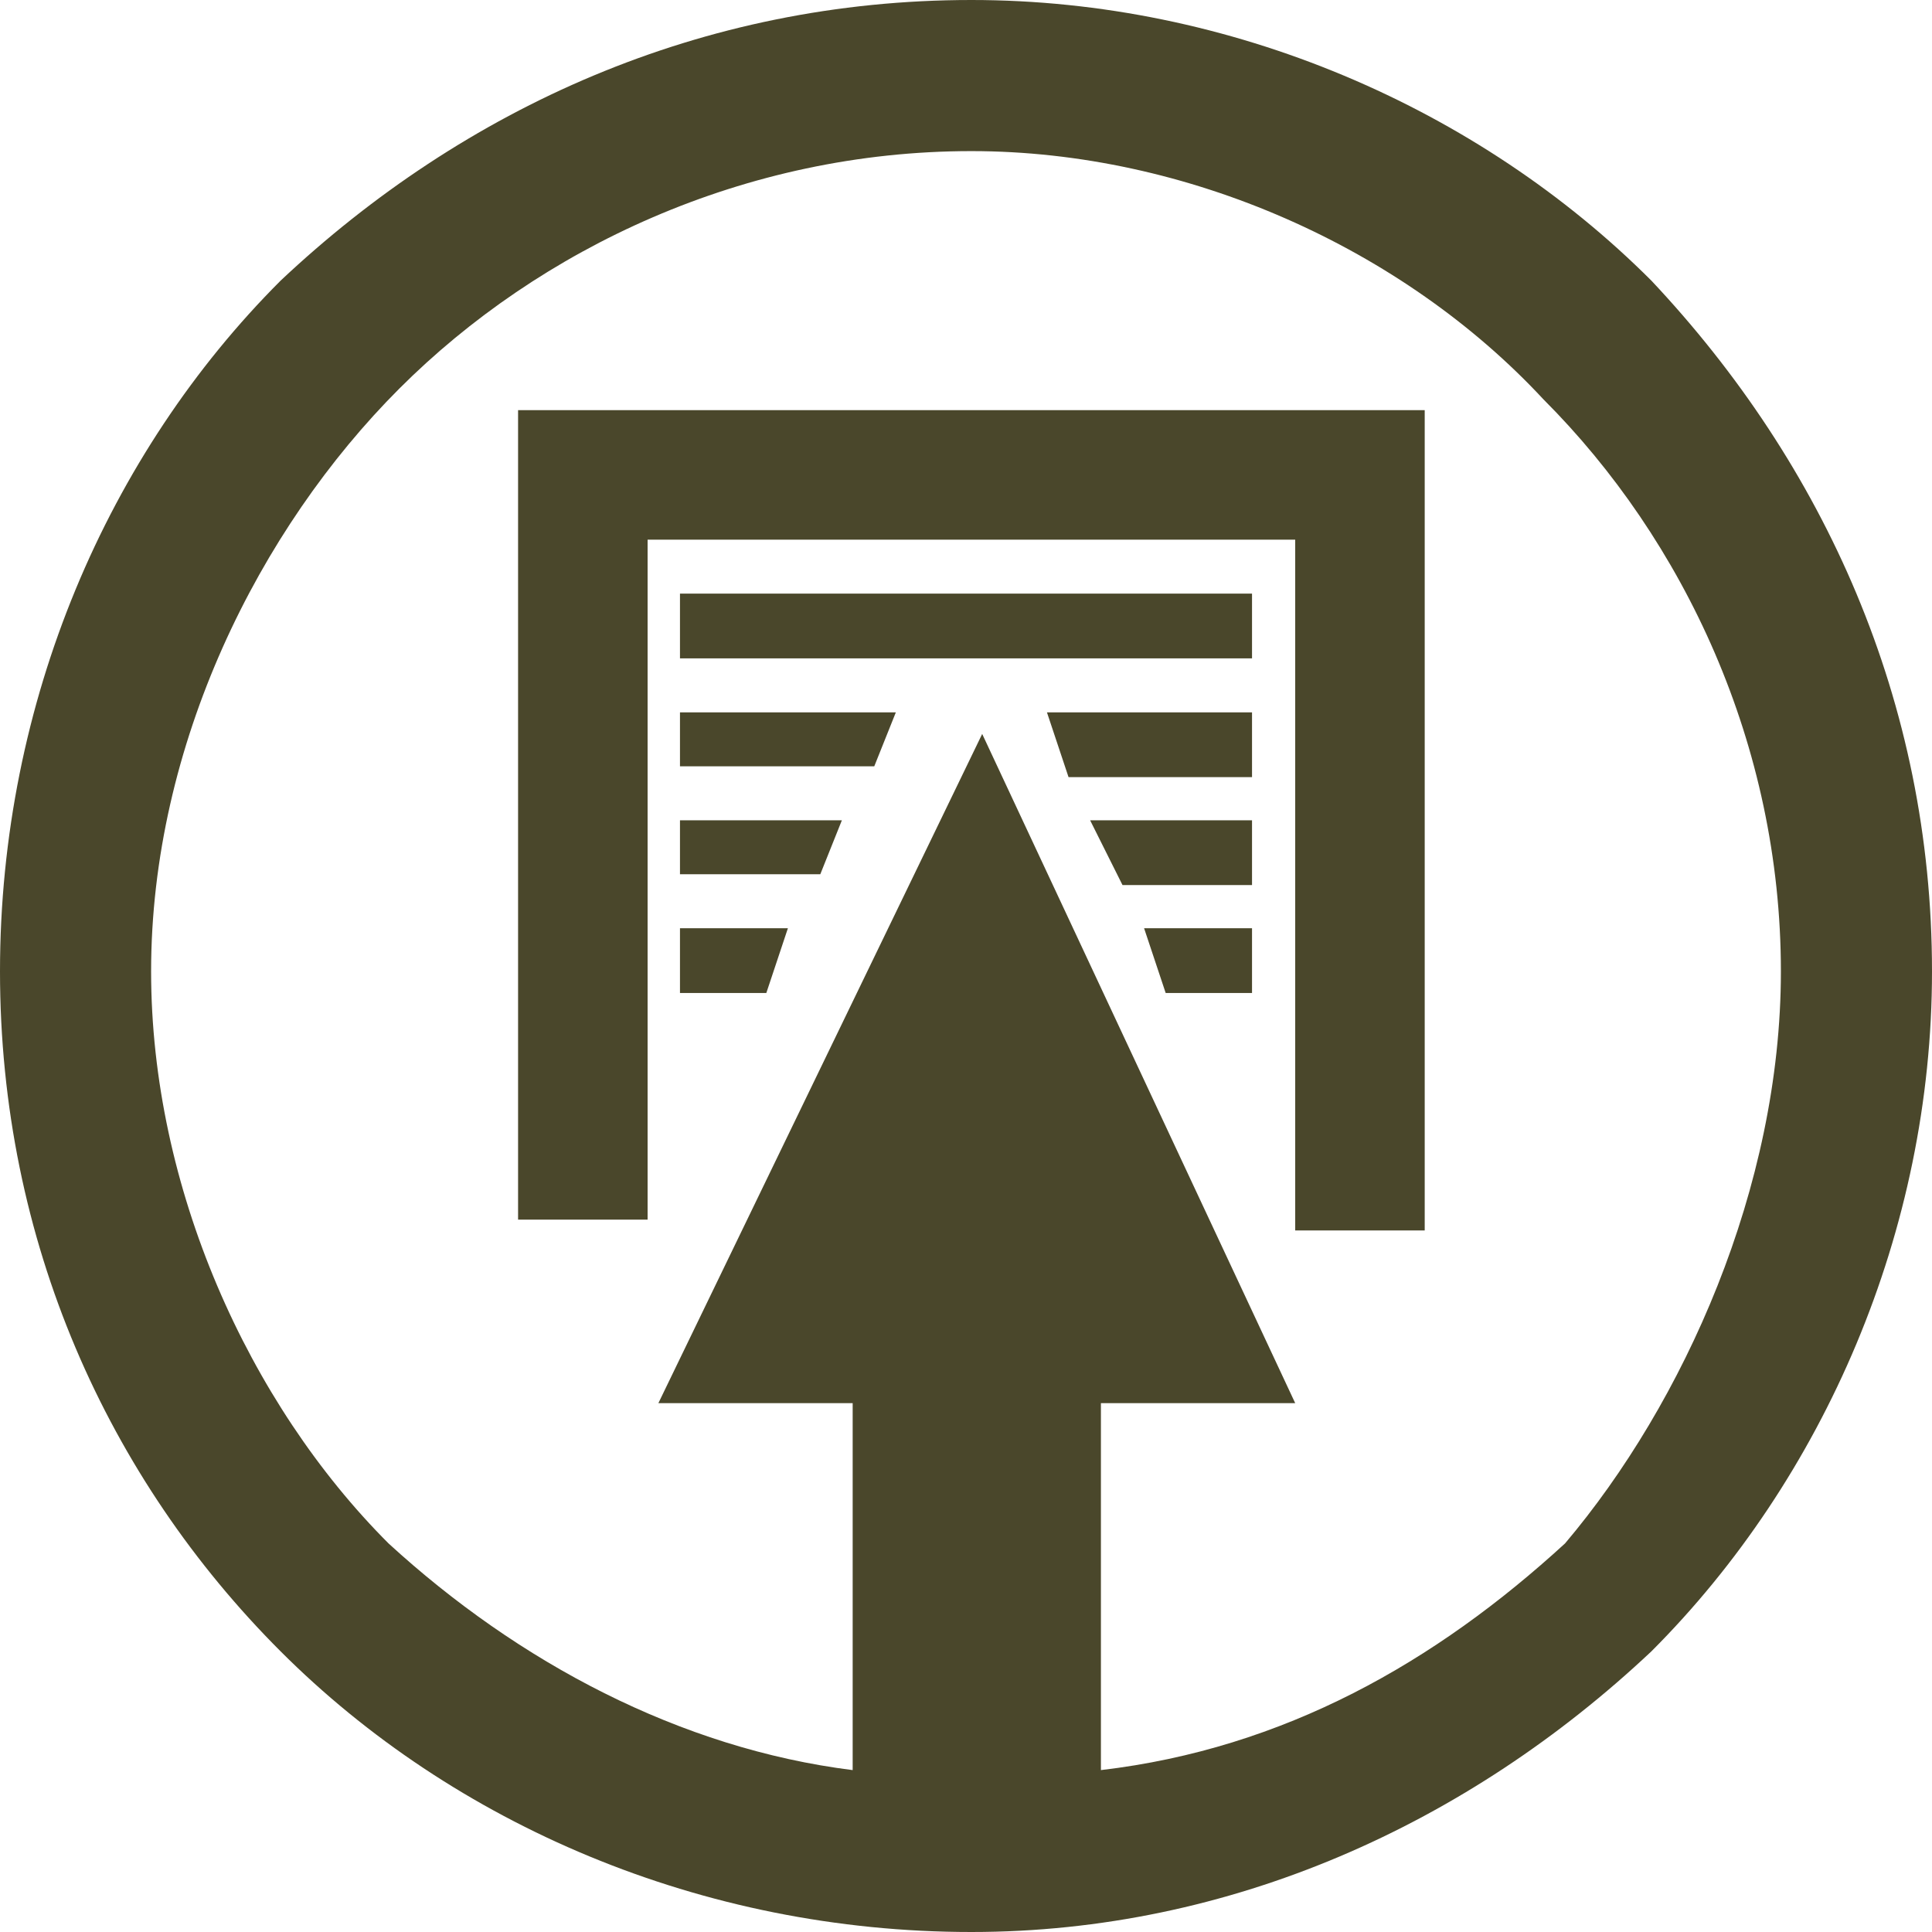 <?xml version="1.0" encoding="UTF-8" standalone="no"?>
<!-- Roman Inozemtsev: https://github.com/mir-one/  -->

<svg
   xmlns:dc="http://purl.org/dc/elements/1.1/"
   xmlns:cc="http://creativecommons.org/ns#"
   xmlns:rdf="http://www.w3.org/1999/02/22-rdf-syntax-ns#"
   xmlns:svg="http://www.w3.org/2000/svg"
   xmlns="http://www.w3.org/2000/svg"
   xmlns:sodipodi="http://sodipodi.sourceforge.net/DTD/sodipodi-0.dtd"
   xmlns:inkscape="http://www.inkscape.org/namespaces/inkscape"
   version="1.1"
   id="Слой_1"
   x="0px"
   y="0px"
   viewBox="0 0 17.9 17.9"
   style="enable-background:new 0 0 17.9 17.9;"
   xml:space="preserve"
   sodipodi:docname="wicon_txmenu.svg"
   inkscape:version="0.92.3 (2405546, 2018-03-11)"><defs
   id="defs9" /><sodipodi:namedview
   pagecolor="#ffffff"
   bordercolor="#666666"
   borderopacity="1"
   objecttolerance="10"
   gridtolerance="10"
   guidetolerance="10"
   inkscape:pageopacity="0"
   inkscape:pageshadow="2"
   inkscape:window-width="1366"
   inkscape:window-height="691"
   id="namedview7"
   showgrid="false"
   inkscape:zoom="13.184358"
   inkscape:cx="-6.826271"
   inkscape:cy="8.9499998"
   inkscape:window-x="0"
   inkscape:window-y="0"
   inkscape:window-maximized="1"
   inkscape:current-layer="Слой_1" />
<style
   type="text/css"
   id="style2">
	.st0{fill:#4598C5;}
</style>
<g
   id="Layer_x0020_1"
   style="fill:#4a472b;fill-opacity:1">
	<path
   id="Layer_x0020_1_0"
   class="st0"
   d="m 9,0 c 2.4,0 4.7,1 6.3,2.6 1.6,1.7 2.6,3.9 2.6,6.4 0,2.4 -1,4.7 -2.6,6.3 -1.7,1.6 -3.9,2.6 -6.3,2.6 -2.5,0 -4.8,-1 -6.4,-2.6 C 1,13.7 0,11.5 0,9 0,6.5 1,4.2 2.6,2.6 4.3,1 6.5,0 9,0 Z M 6.3,8.6 h 1 L 7.1,9.2 H 6.3 Z m 4.3,0 h 1 V 9.2 H 10.8 Z M 6.3,7.6 H 7.8 L 7.6,8.1 H 6.3 Z m 3.8,0 h 1.5 v 0.6 h -1.2 z m -3.8,-1 h 2 L 8.1,7.1 H 6.3 Z m 3.4,0 h 1.9 V 7.2 H 9.9 Z M 6.3,5.5 h 5.3 V 6.1 H 6.3 Z m 6.9,-1.7 v 7.6 H 12 V 5 H 6 v 6.3 H 4.8 V 3.8 c 2.8,0 5.6,0 8.4,0 z M 7.9,16.4 V 13 H 6.1 L 9.1,6.8 12,13 h -1.8 v 3.4 c 1.7,-0.2 3.1,-1 4.3,-2.1 C 15.6,13 16.5,11 16.5,9 16.5,6.9 15.6,5 14.3,3.7 13,2.3 11,1.4 9,1.4 6.9,1.4 5,2.3 3.7,3.6 2.4,4.9 1.4,6.9 1.4,9 c 0,2 0.9,4 2.2,5.3 1.2,1.1 2.7,1.9 4.3,2.1 z"
   inkscape:connector-curvature="0"
   style="fill:#4a472b;fill-opacity:1" />
</g>
</svg>